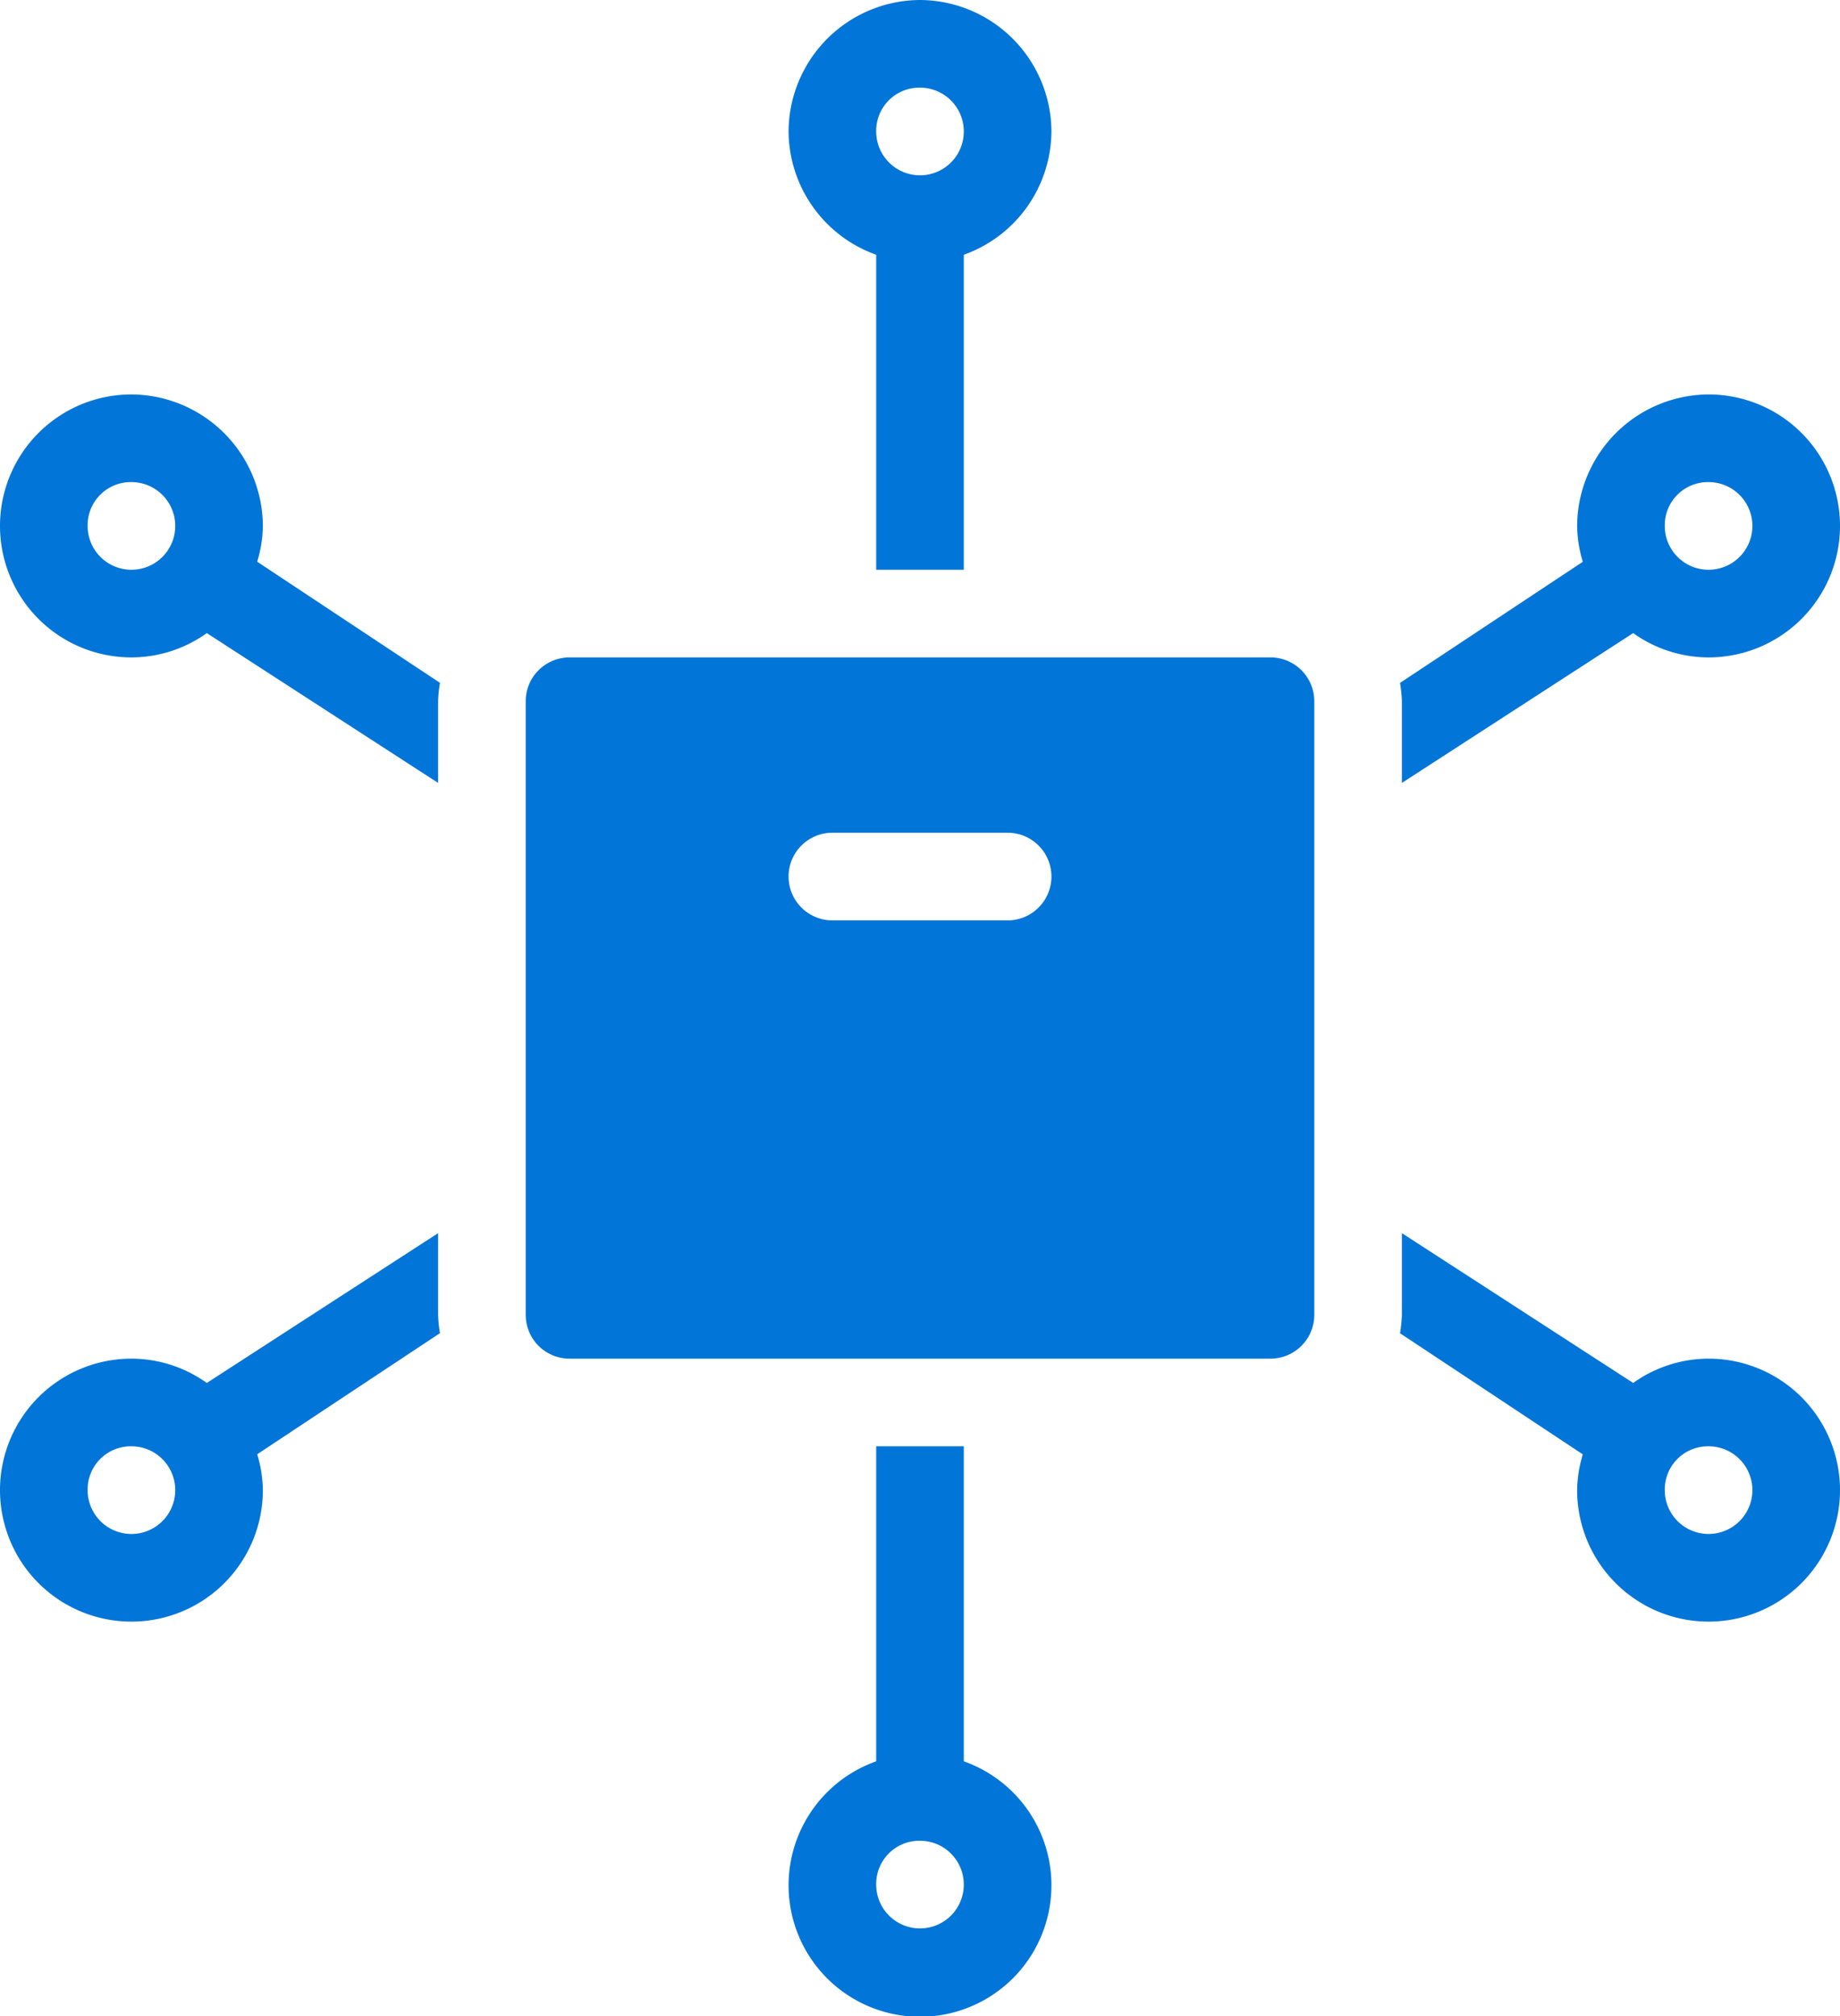 <svg xmlns="http://www.w3.org/2000/svg" width="126" height="138" viewBox="0 0 126 138"><path d="M67,2a9.046,9.046,0,0,0-9,9,9.025,9.025,0,0,0,6,8.438V41h6V19.438A9.025,9.025,0,0,0,76,11,9.046,9.046,0,0,0,67,2Zm0,6a3,3,0,1,1-3,3A2.956,2.956,0,0,1,67,8ZM13,29a9,9,0,0,0,0,18,8.9,8.9,0,0,0,5.162-1.664L34,55.59V50a9.189,9.189,0,0,1,.129-1.26L21.613,40.449A8.781,8.781,0,0,0,22,38,9.046,9.046,0,0,0,13,29Zm108,0a9.046,9.046,0,0,0-9,9,8.784,8.784,0,0,0,.387,2.455L99.871,48.746A9.059,9.059,0,0,1,100,50v5.59l15.838-10.254A8.9,8.9,0,0,0,121,47a9,9,0,1,0,0-18ZM13,35a3,3,0,1,1-3,3A2.956,2.956,0,0,1,13,35Zm108,0a3,3,0,1,1-3,3A2.956,2.956,0,0,1,121,35ZM43,47a3,3,0,0,0-3,3V92a3,3,0,0,0,3,3H91a3,3,0,0,0,3-3V50a3,3,0,0,0-3-3ZM61,59H73a3,3,0,0,1,0,6H61a3,3,0,0,1,0-6ZM34,86.41,18.162,96.664A8.9,8.9,0,0,0,13,95a9,9,0,1,0,9,9,8.786,8.786,0,0,0-.387-2.455l12.516-8.291A9.058,9.058,0,0,1,34,92Zm66,0V92a9.19,9.19,0,0,1-.129,1.26l12.516,8.291A8.784,8.784,0,0,0,112,104a9,9,0,1,0,9-9,8.9,8.9,0,0,0-5.162,1.664ZM13,101a3,3,0,1,1-3,3A2.956,2.956,0,0,1,13,101Zm51,0v21.563a9,9,0,1,0,6,0V101Zm57,0a3,3,0,1,1-3,3A2.956,2.956,0,0,1,121,101ZM67,128a3,3,0,1,1-3,3A2.956,2.956,0,0,1,67,128Z" transform="translate(-4 -2)" fill="#0275d8"/></svg>